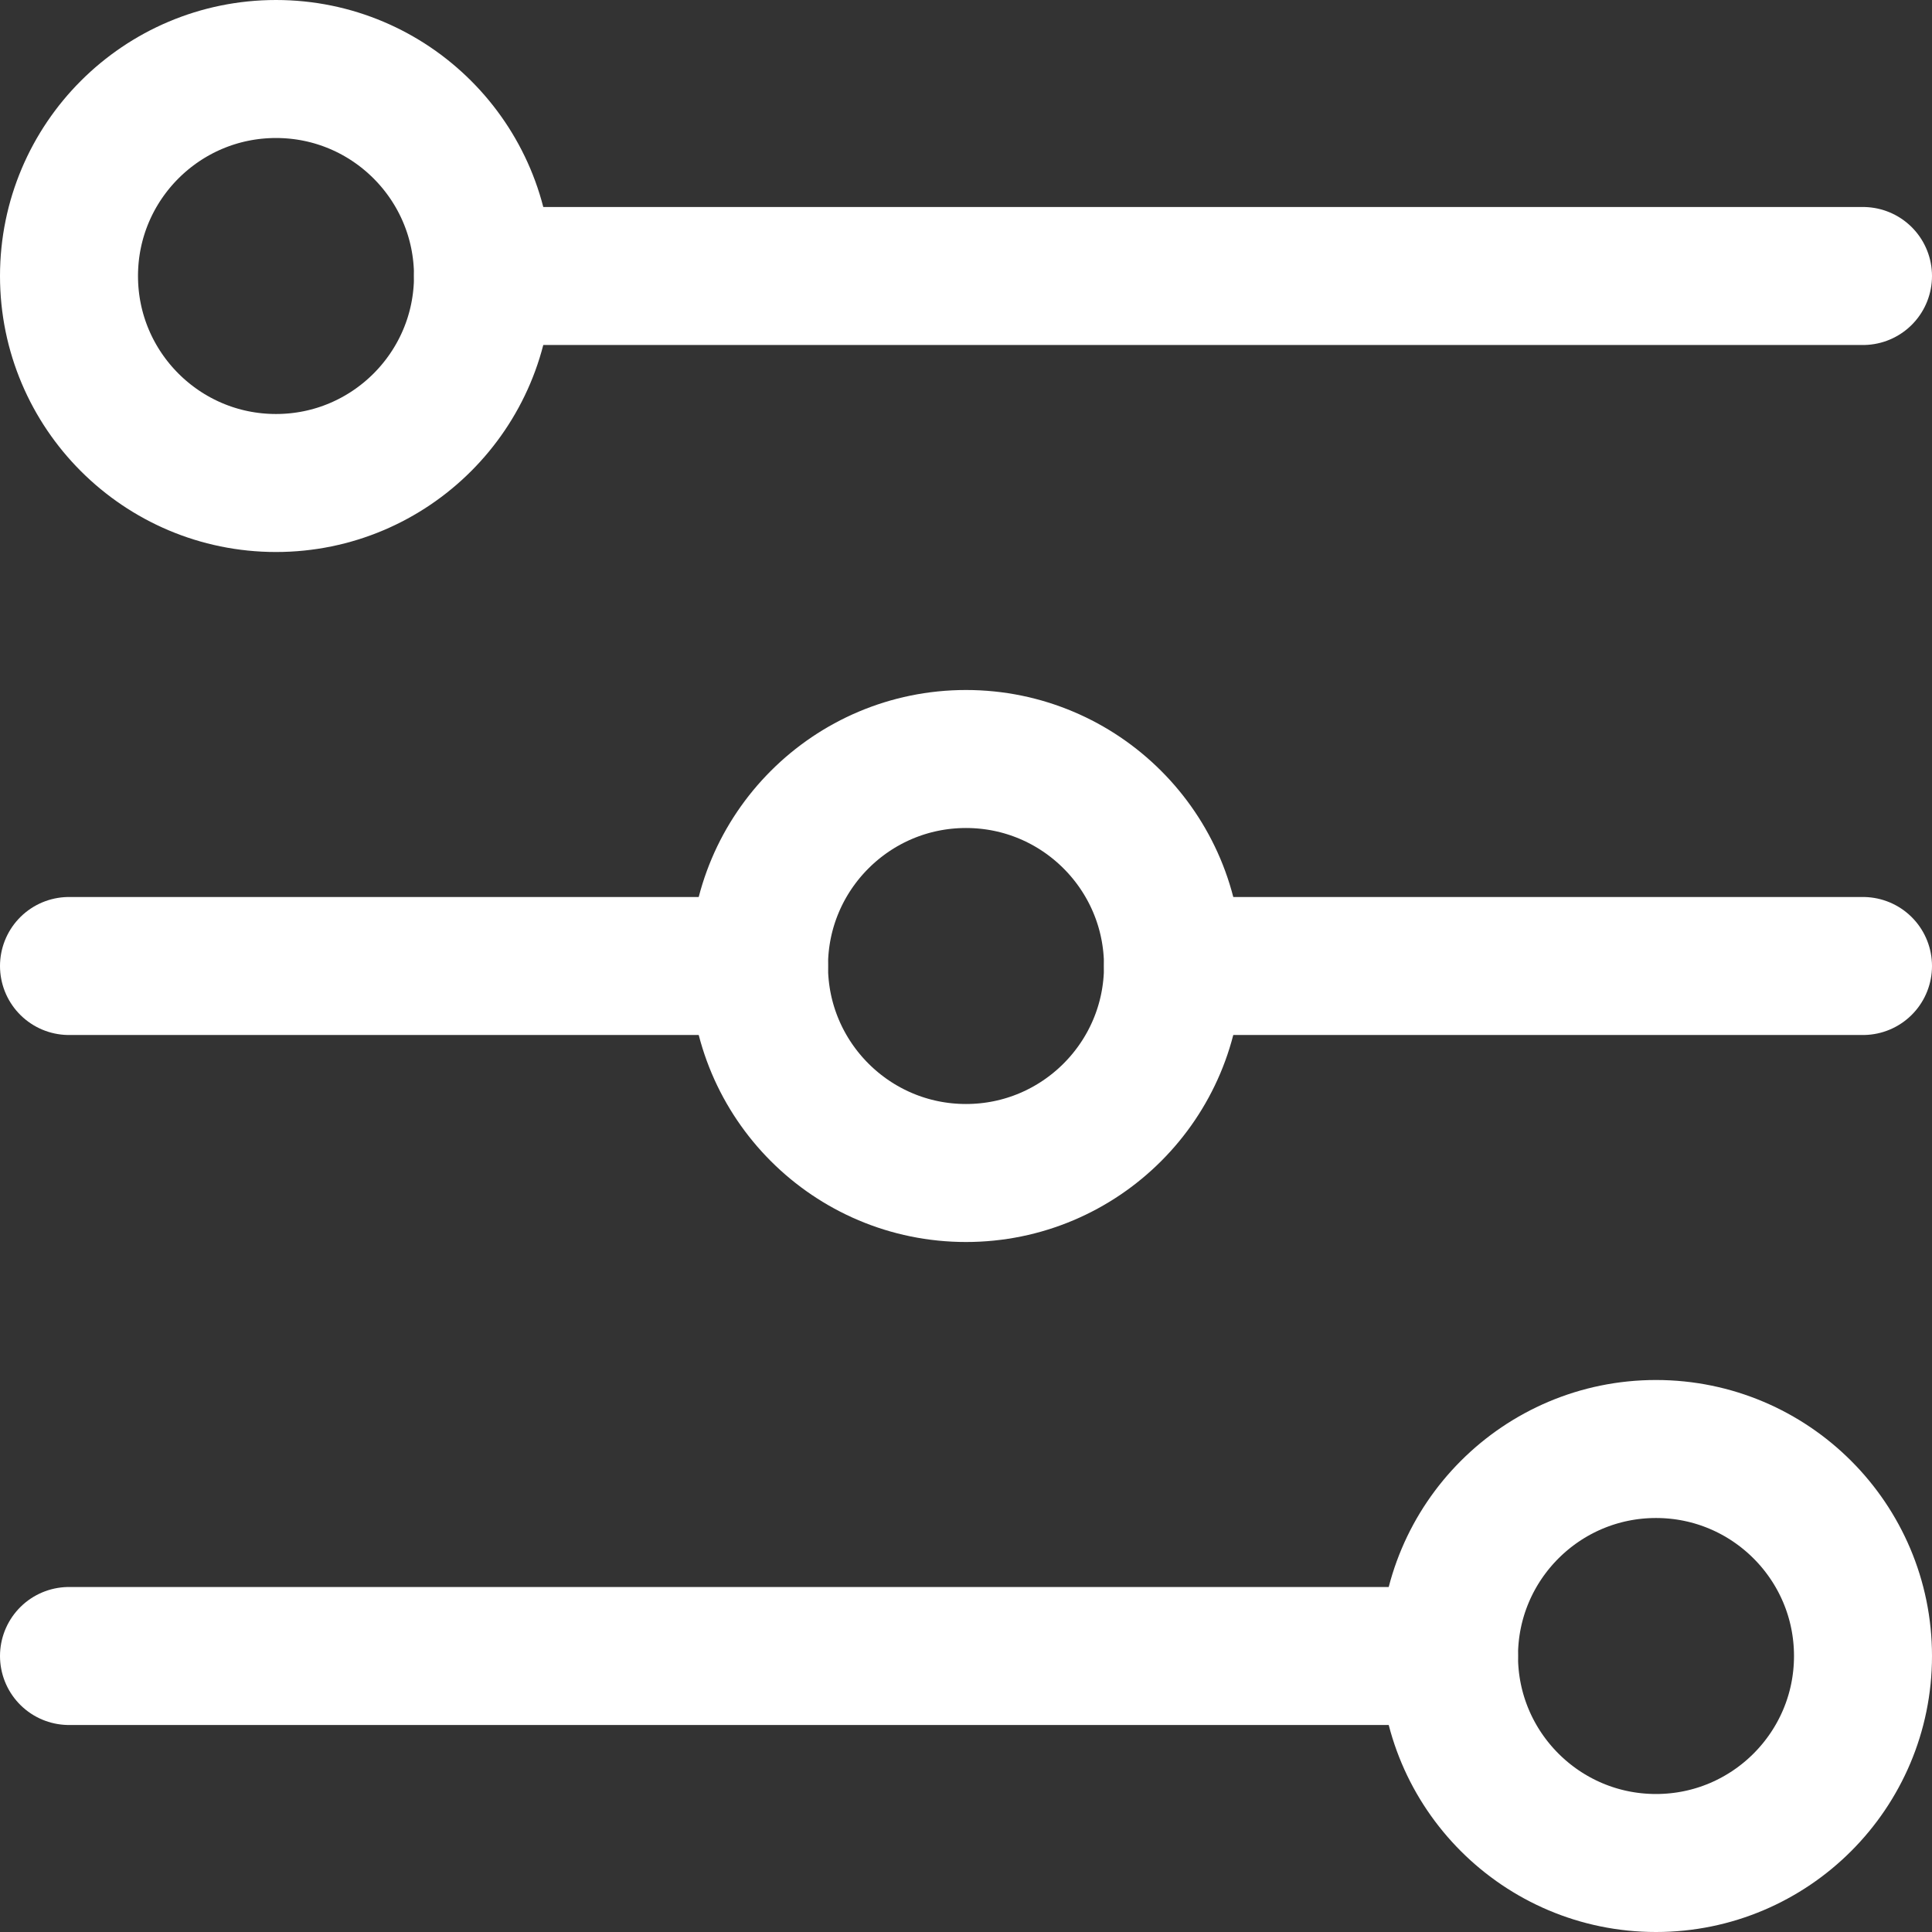 <svg width="14" height="14" viewBox="0 0 14 14" fill="none" xmlns="http://www.w3.org/2000/svg">
<rect x="0" y="0" width="14" height="14" fill="#333333" stroke="none"/>
<g clip-path="url(#clip0_136_42444)">
<path d="M2 3.5C2.828 3.5 3.5 2.828 3.5 2C3.5 1.172 2.828 0.5 2 0.5C1.172 0.5 0.5 1.172 0.5 2C0.5 2.828 1.172 3.5 2 3.5Z" stroke="white" stroke-linecap="round" stroke-linejoin="round"/>
<path d="M3.5 2H13.5" stroke="white" stroke-linecap="round" stroke-linejoin="round"/>
<path d="M7 8.5C7.828 8.5 8.5 7.828 8.5 7C8.5 6.172 7.828 5.5 7 5.5C6.172 5.5 5.5 6.172 5.5 7C5.5 7.828 6.172 8.5 7 8.5Z" stroke="white" stroke-linecap="round" stroke-linejoin="round"/>
<path d="M0.5 7H5.5" stroke="white" stroke-linecap="round" stroke-linejoin="round"/>
<path d="M8.5 7H13.5" stroke="white" stroke-linecap="round" stroke-linejoin="round"/>
<path d="M12 13.5C12.828 13.5 13.5 12.828 13.5 12C13.5 11.172 12.828 10.5 12 10.5C11.172 10.5 10.5 11.172 10.5 12C10.5 12.828 11.172 13.5 12 13.5Z" stroke="white" stroke-linecap="round" stroke-linejoin="round"/>
<path d="M10.5 12H0.5" stroke="white" stroke-linecap="round" stroke-linejoin="round"/>
</g>
<defs>
<clipPath id="clip0_136_42444">
<rect width="14" height="14" fill="white"/>
</clipPath>
</defs>
</svg>
